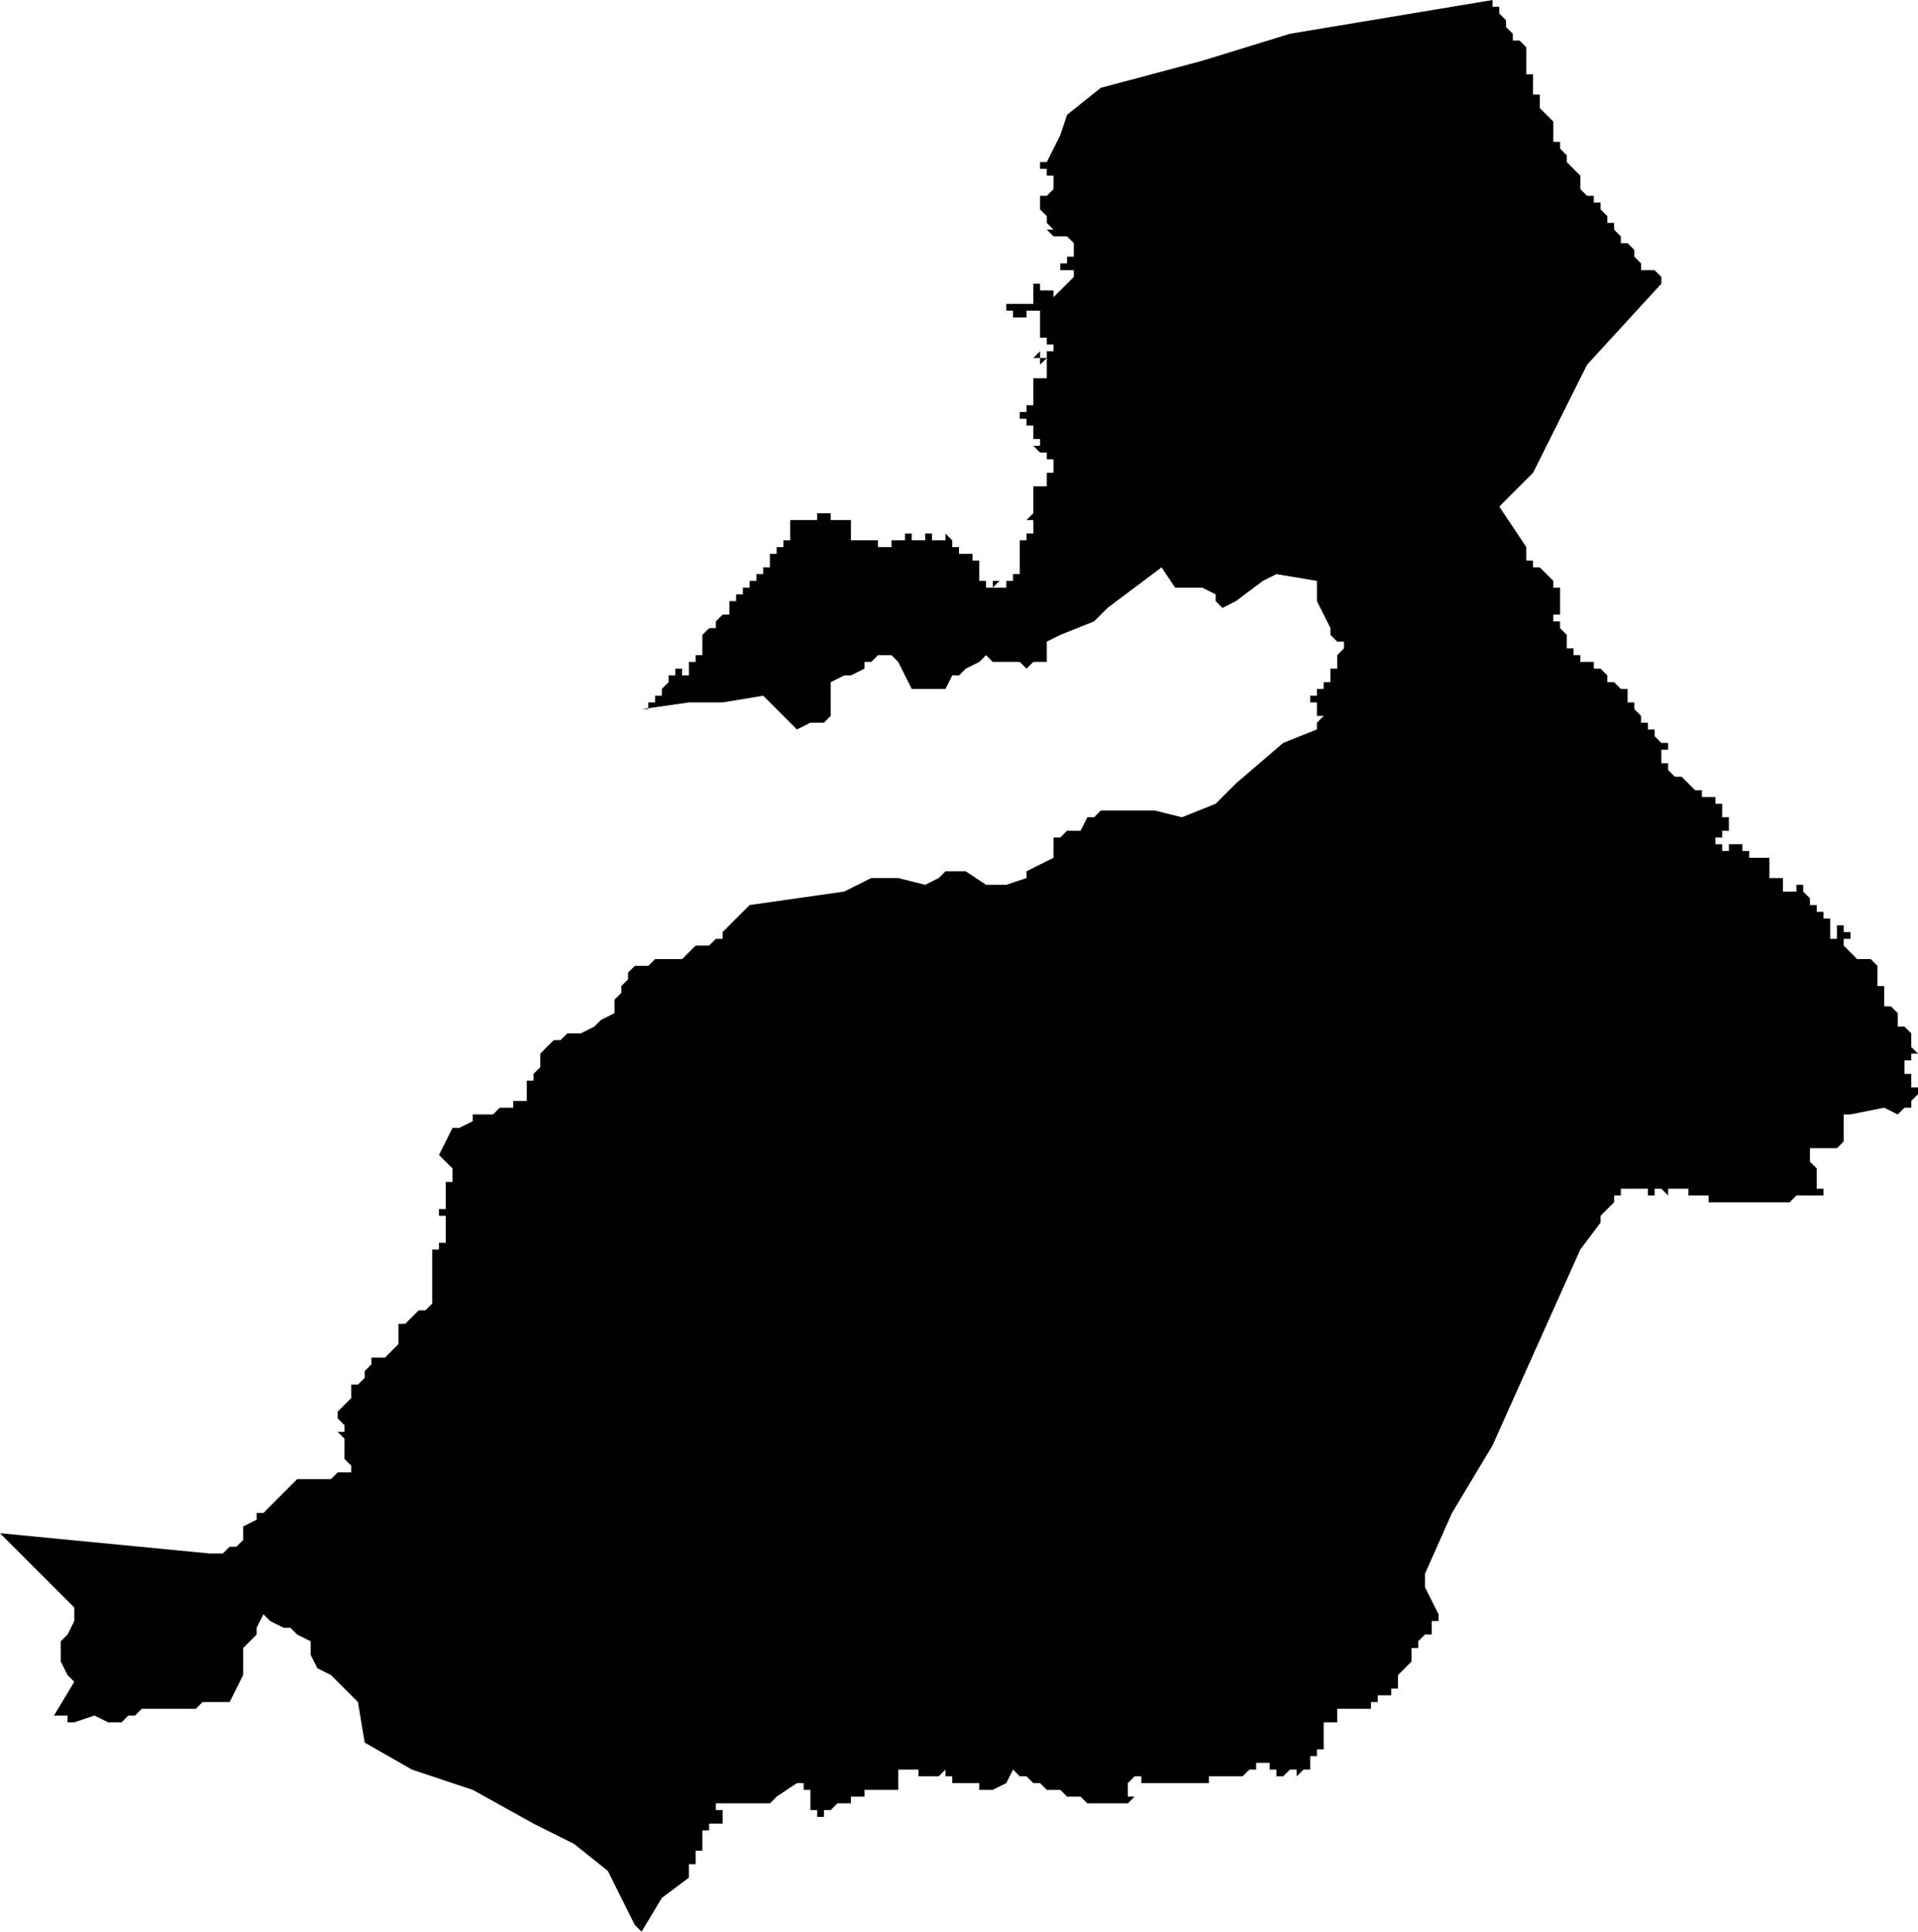 <?xml version="1.0" standalone="no"?><!DOCTYPE svg PUBLIC "-//W3C//DTD SVG 1.1//EN" "http://www.w3.org/Graphics/SVG/1.1/DTD/svg11.dtd"><svg xmlns="http://www.w3.org/2000/svg" viewBox="-335 -470 284 286" version = "1.1">
<g id="20602" ><path d="M -52,-307 L -52,-306 L -53,-306 L -54,-305 L -56,-306 L -61,-305 L -62,-305 L -62,-304 L -62,-303 L -62,-302 L -61,-302 L -62,-302 L -62,-301 L -63,-300 L -62,-300 L -63,-300 L -64,-300 L -65,-300 L -65,-299 L -65,-300 L -66,-300 L -67,-300 L -67,-299 L -67,-298 L -66,-297 L -66,-296 L -66,-295 L -66,-294 L -65,-294 L -65,-293 L -66,-293 L -67,-293 L -68,-293 L -69,-293 L -70,-292 L -71,-292 L -78,-292 L -79,-292 L -80,-292 L -81,-292 L -82,-292 L -82,-293 L -83,-293 L -84,-293 L -85,-293 L -85,-294 L -86,-294 L -87,-294 L -88,-294 L -88,-293 L -89,-294 L -90,-294 L -90,-293 L -91,-293 L -91,-294 L -92,-294 L -93,-294 L -94,-294 L -95,-294 L -95,-293 L -96,-293 L -96,-292 L -98,-290 L -98,-289 L -101,-285 L -114,-256 L -120,-246 L -124,-237 L -124,-236 L -124,-235 L -122,-231 L -122,-230 L -123,-230 L -123,-229 L -123,-228 L -124,-228 L -125,-227 L -125,-226 L -126,-226 L -126,-225 L -126,-224 L -127,-223 L -128,-222 L -128,-221 L -128,-220 L -129,-220 L -129,-219 L -130,-219 L -131,-219 L -131,-218 L -132,-218 L -132,-217 L -133,-217 L -133,-218 L -133,-217 L -134,-217 L -135,-217 L -136,-217 L -137,-217 L -137,-216 L -137,-215 L -138,-215 L -139,-215 L -139,-214 L -139,-213 L -139,-212 L -139,-211 L -140,-211 L -140,-210 L -141,-210 L -141,-209 L -141,-208 L -142,-208 L -143,-207 L -143,-208 L -144,-208 L -145,-207 L -146,-207 L -146,-208 L -147,-208 L -147,-209 L -148,-209 L -149,-209 L -149,-208 L -150,-208 L -151,-207 L -152,-207 L -153,-207 L -154,-207 L -155,-207 L -156,-207 L -156,-206 L -157,-206 L -158,-206 L -159,-206 L -160,-206 L -161,-206 L -162,-206 L -163,-206 L -164,-206 L -165,-206 L -166,-206 L -166,-207 L -167,-207 L -168,-206 L -168,-205 L -168,-204 L -167,-204 L -168,-203 L -169,-203 L -170,-203 L -171,-203 L -171,-202 L -171,-203 L -172,-203 L -173,-203 L -174,-203 L -175,-204 L -176,-204 L -177,-204 L -178,-205 L -179,-205 L -180,-205 L -181,-206 L -182,-206 L -183,-207 L -184,-207 L -185,-208 L -186,-206 L -188,-205 L -189,-205 L -190,-205 L -190,-206 L -191,-206 L -192,-206 L -193,-206 L -194,-206 L -194,-207 L -195,-207 L -195,-208 L -196,-207 L -197,-207 L -198,-207 L -199,-207 L -199,-208 L -200,-208 L -201,-208 L -201,-209 L -201,-208 L -202,-208 L -202,-207 L -202,-206 L -202,-205 L -203,-205 L -204,-205 L -207,-205 L -207,-204 L -208,-204 L -208,-205 L -208,-204 L -209,-204 L -209,-203 L -210,-203 L -211,-203 L -212,-202 L -213,-202 L -213,-201 L -214,-201 L -214,-202 L -215,-202 L -215,-203 L -215,-204 L -215,-205 L -216,-205 L -216,-206 L -217,-206 L -220,-204 L -221,-203 L -229,-203 L -229,-202 L -228,-202 L -228,-201 L -228,-200 L -229,-200 L -230,-200 L -230,-199 L -231,-199 L -231,-198 L -231,-197 L -231,-196 L -232,-196 L -232,-195 L -232,-194 L -233,-194 L -233,-193 L -233,-192 L -237,-189 L -240,-184 L -241,-185 L -245,-193 L -250,-197 L -256,-200 L -265,-205 L -274,-208 L -281,-212 L -282,-218 L -283,-219 L -286,-222 L -288,-223 L -289,-225 L -289,-227 L -291,-228 L -292,-229 L -293,-229 L -295,-230 L -296,-231 L -297,-229 L -297,-228 L -298,-227 L -299,-226 L -299,-223 L -299,-222 L -301,-218 L -304,-218 L -305,-218 L -306,-217 L -308,-217 L -310,-217 L -314,-217 L -315,-216 L -316,-216 L -317,-215 L -319,-215 L -321,-216 L -324,-215 L -325,-215 L -325,-216 L -326,-216 L -327,-216 L -324,-221 L -325,-222 L -326,-224 L -326,-225 L -326,-226 L -326,-227 L -325,-228 L -324,-230 L -324,-232 L -330,-238 L -335,-243 L -304,-240 L -302,-240 L -301,-241 L -300,-241 L -299,-242 L -299,-243 L -299,-244 L -297,-245 L -297,-246 L -296,-246 L -295,-247 L -294,-248 L -293,-249 L -292,-250 L -291,-251 L -289,-251 L -288,-251 L -287,-251 L -286,-251 L -285,-252 L -284,-252 L -283,-252 L -283,-253 L -284,-254 L -284,-255 L -284,-257 L -285,-258 L -284,-258 L -284,-259 L -285,-260 L -285,-261 L -284,-262 L -283,-263 L -283,-265 L -282,-265 L -281,-266 L -281,-267 L -280,-268 L -280,-269 L -279,-269 L -278,-269 L -277,-270 L -276,-271 L -276,-272 L -276,-274 L -275,-274 L -274,-275 L -273,-276 L -272,-276 L -271,-277 L -271,-278 L -271,-280 L -271,-284 L -271,-285 L -270,-285 L -270,-286 L -269,-286 L -269,-287 L -269,-288 L -269,-289 L -269,-290 L -270,-290 L -270,-291 L -269,-291 L -269,-292 L -269,-293 L -269,-294 L -269,-295 L -268,-295 L -268,-296 L -268,-297 L -269,-298 L -270,-299 L -268,-303 L -267,-303 L -265,-304 L -265,-305 L -263,-305 L -262,-305 L -261,-306 L -260,-306 L -259,-306 L -259,-307 L -258,-307 L -257,-307 L -257,-308 L -257,-309 L -257,-310 L -256,-310 L -256,-311 L -255,-312 L -255,-313 L -255,-314 L -254,-315 L -253,-316 L -252,-316 L -251,-317 L -250,-317 L -249,-317 L -247,-318 L -246,-319 L -244,-320 L -244,-321 L -244,-322 L -243,-323 L -243,-324 L -242,-325 L -242,-326 L -241,-327 L -240,-327 L -239,-327 L -238,-328 L -237,-328 L -236,-328 L -235,-328 L -234,-328 L -233,-329 L -232,-330 L -230,-330 L -229,-331 L -228,-331 L -228,-332 L -227,-333 L -226,-334 L -224,-336 L -210,-338 L -206,-340 L -202,-340 L -198,-339 L -196,-340 L -195,-341 L -192,-341 L -189,-339 L -186,-339 L -183,-340 L -183,-341 L -181,-342 L -179,-343 L -179,-345 L -179,-346 L -178,-346 L -177,-347 L -175,-347 L -174,-349 L -173,-349 L -172,-350 L -166,-350 L -164,-350 L -160,-349 L -155,-351 L -152,-354 L -145,-360 L -140,-362 L -140,-363 L -139,-364 L -140,-364 L -140,-365 L -140,-366 L -141,-366 L -141,-367 L -140,-367 L -141,-367 L -140,-367 L -140,-368 L -139,-368 L -139,-369 L -138,-369 L -138,-370 L -138,-371 L -137,-371 L -137,-372 L -137,-373 L -136,-374 L -136,-375 L -137,-375 L -138,-376 L -138,-377 L -139,-379 L -140,-381 L -140,-383 L -140,-384 L -146,-385 L -148,-384 L -152,-381 L -154,-380 L -155,-381 L -155,-382 L -157,-383 L -159,-383 L -161,-383 L -163,-386 L -171,-380 L -173,-378 L -178,-376 L -180,-375 L -180,-373 L -180,-372 L -182,-372 L -183,-371 L -184,-372 L -185,-372 L -188,-372 L -189,-373 L -190,-372 L -192,-371 L -193,-370 L -194,-370 L -195,-368 L -198,-368 L -200,-368 L -201,-370 L -202,-372 L -203,-373 L -204,-373 L -205,-373 L -206,-372 L -207,-372 L -207,-371 L -209,-370 L -210,-370 L -212,-369 L -212,-368 L -212,-367 L -212,-364 L -213,-363 L -215,-363 L -217,-362 L -222,-367 L -228,-366 L -233,-366 L -240,-365 L -239,-365 L -239,-366 L -238,-366 L -238,-367 L -237,-367 L -237,-368 L -236,-369 L -236,-370 L -235,-370 L -235,-371 L -234,-371 L -234,-370 L -233,-370 L -233,-371 L -233,-372 L -232,-372 L -232,-373 L -231,-373 L -231,-374 L -231,-375 L -231,-376 L -230,-377 L -229,-377 L -229,-378 L -228,-379 L -227,-379 L -227,-380 L -227,-381 L -226,-381 L -226,-382 L -225,-382 L -225,-383 L -224,-383 L -224,-384 L -223,-384 L -223,-385 L -222,-385 L -222,-386 L -221,-386 L -221,-387 L -221,-388 L -220,-388 L -220,-389 L -219,-389 L -219,-390 L -220,-390 L -219,-390 L -218,-390 L -218,-391 L -219,-391 L -218,-391 L -218,-392 L -218,-393 L -217,-393 L -216,-393 L -215,-393 L -214,-393 L -214,-394 L -213,-394 L -212,-394 L -212,-393 L -213,-393 L -212,-393 L -211,-393 L -210,-393 L -209,-393 L -209,-392 L -209,-391 L -209,-390 L -208,-390 L -207,-390 L -206,-390 L -206,-391 L -206,-390 L -205,-390 L -205,-389 L -204,-389 L -203,-389 L -203,-390 L -204,-390 L -203,-390 L -202,-390 L -202,-391 L -202,-390 L -201,-390 L -201,-391 L -200,-391 L -200,-390 L -199,-390 L -198,-390 L -198,-391 L -197,-391 L -197,-390 L -196,-390 L -195,-390 L -195,-391 L -194,-390 L -194,-389 L -193,-389 L -193,-388 L -192,-388 L -191,-388 L -191,-389 L -191,-388 L -191,-387 L -190,-387 L -190,-386 L -190,-385 L -190,-384 L -191,-384 L -190,-384 L -190,-383 L -190,-384 L -189,-384 L -189,-383 L -188,-383 L -188,-384 L -187,-384 L -188,-383 L -187,-383 L -186,-383 L -187,-383 L -186,-383 L -186,-384 L -185,-384 L -185,-385 L -184,-385 L -183,-385 L -184,-385 L -184,-386 L -184,-387 L -183,-387 L -184,-387 L -184,-388 L -184,-389 L -184,-390 L -183,-390 L -183,-391 L -182,-391 L -182,-392 L -182,-393 L -183,-393 L -182,-393 L -183,-393 L -182,-394 L -182,-395 L -182,-396 L -182,-397 L -182,-398 L -181,-398 L -180,-398 L -180,-399 L -180,-400 L -179,-400 L -179,-401 L -179,-402 L -180,-402 L -180,-403 L -181,-403 L -182,-404 L -181,-404 L -181,-405 L -182,-405 L -182,-406 L -182,-407 L -183,-407 L -183,-408 L -184,-408 L -184,-409 L -183,-409 L -183,-410 L -182,-410 L -182,-411 L -182,-412 L -182,-413 L -182,-414 L -181,-414 L -181,-415 L -181,-414 L -180,-414 L -180,-415 L -179,-415 L -180,-415 L -180,-416 L -180,-417 L -181,-416 L -181,-417 L -182,-417 L -181,-418 L -181,-417 L -180,-417 L -180,-418 L -180,-417 L -180,-418 L -179,-418 L -179,-419 L -180,-419 L -180,-420 L -181,-420 L -181,-421 L -181,-422 L -181,-423 L -181,-424 L -182,-424 L -183,-424 L -183,-423 L -184,-423 L -185,-423 L -185,-424 L -186,-424 L -186,-425 L -185,-425 L -184,-425 L -183,-425 L -182,-425 L -182,-426 L -182,-427 L -182,-428 L -181,-428 L -181,-427 L -180,-427 L -179,-427 L -179,-426 L -178,-427 L -177,-428 L -176,-429 L -176,-430 L -177,-430 L -178,-430 L -178,-431 L -177,-431 L -177,-432 L -176,-432 L -176,-433 L -176,-434 L -177,-435 L -178,-435 L -179,-435 L -180,-436 L -179,-436 L -180,-437 L -180,-438 L -181,-439 L -181,-440 L -181,-441 L -180,-441 L -179,-442 L -179,-443 L -179,-444 L -180,-444 L -180,-445 L -181,-445 L -181,-446 L -180,-446 L -179,-448 L -178,-450 L -177,-453 L -172,-457 L -157,-461 L -144,-465 L -132,-467 L -114,-470 L -114,-469 L -113,-469 L -113,-468 L -112,-467 L -112,-466 L -111,-465 L -111,-464 L -110,-464 L -109,-463 L -109,-462 L -109,-461 L -109,-460 L -109,-459 L -108,-459 L -108,-458 L -108,-457 L -108,-456 L -107,-456 L -107,-455 L -107,-454 L -106,-453 L -105,-452 L -105,-451 L -105,-449 L -104,-449 L -104,-448 L -103,-447 L -103,-446 L -102,-445 L -101,-444 L -101,-443 L -101,-442 L -100,-441 L -99,-441 L -99,-440 L -98,-440 L -98,-439 L -97,-438 L -97,-437 L -96,-437 L -96,-436 L -95,-435 L -95,-434 L -94,-434 L -93,-433 L -93,-432 L -92,-431 L -92,-430 L -91,-430 L -90,-430 L -89,-429 L -89,-428 L -100,-416 L -107,-402 L -108,-400 L -113,-395 L -109,-389 L -109,-388 L -109,-387 L -108,-387 L -108,-386 L -107,-386 L -106,-385 L -105,-384 L -105,-383 L -104,-383 L -104,-382 L -104,-381 L -104,-380 L -104,-379 L -105,-379 L -105,-378 L -104,-378 L -104,-377 L -105,-377 L -104,-377 L -103,-376 L -103,-375 L -103,-374 L -102,-374 L -102,-373 L -101,-373 L -101,-372 L -100,-372 L -99,-372 L -99,-371 L -98,-371 L -97,-370 L -97,-369 L -96,-369 L -95,-368 L -94,-368 L -94,-367 L -94,-366 L -93,-366 L -93,-365 L -92,-364 L -92,-363 L -91,-363 L -91,-362 L -90,-362 L -90,-361 L -89,-360 L -88,-360 L -88,-359 L -89,-359 L -89,-358 L -89,-357 L -88,-357 L -88,-356 L -87,-355 L -86,-355 L -85,-354 L -84,-353 L -83,-353 L -83,-352 L -82,-352 L -81,-352 L -81,-351 L -80,-351 L -80,-350 L -80,-349 L -79,-349 L -79,-348 L -79,-347 L -80,-347 L -80,-346 L -81,-346 L -81,-345 L -80,-345 L -80,-344 L -79,-344 L -79,-345 L -78,-345 L -77,-345 L -77,-344 L -76,-344 L -76,-343 L -75,-343 L -74,-343 L -73,-343 L -73,-342 L -73,-341 L -73,-340 L -72,-340 L -72,-341 L -72,-340 L -71,-340 L -71,-339 L -71,-338 L -70,-338 L -69,-338 L -69,-339 L -68,-339 L -68,-338 L -67,-337 L -67,-336 L -66,-336 L -66,-335 L -65,-335 L -65,-334 L -64,-334 L -64,-333 L -64,-332 L -64,-331 L -63,-331 L -63,-332 L -63,-333 L -62,-333 L -62,-332 L -61,-332 L -61,-331 L -62,-331 L -62,-330 L -61,-329 L -60,-328 L -59,-328 L -58,-328 L -57,-327 L -57,-326 L -57,-325 L -57,-324 L -56,-324 L -56,-323 L -56,-322 L -56,-321 L -55,-321 L -54,-320 L -54,-319 L -54,-318 L -53,-318 L -52,-317 L -52,-316 L -52,-315 L -51,-314 L -52,-314 L -52,-313 L -53,-313 L -53,-312 L -53,-311 L -52,-311 L -52,-310 L -52,-309 L -51,-309 L -51,-308 L -52,-307 " /></g>
</svg>

